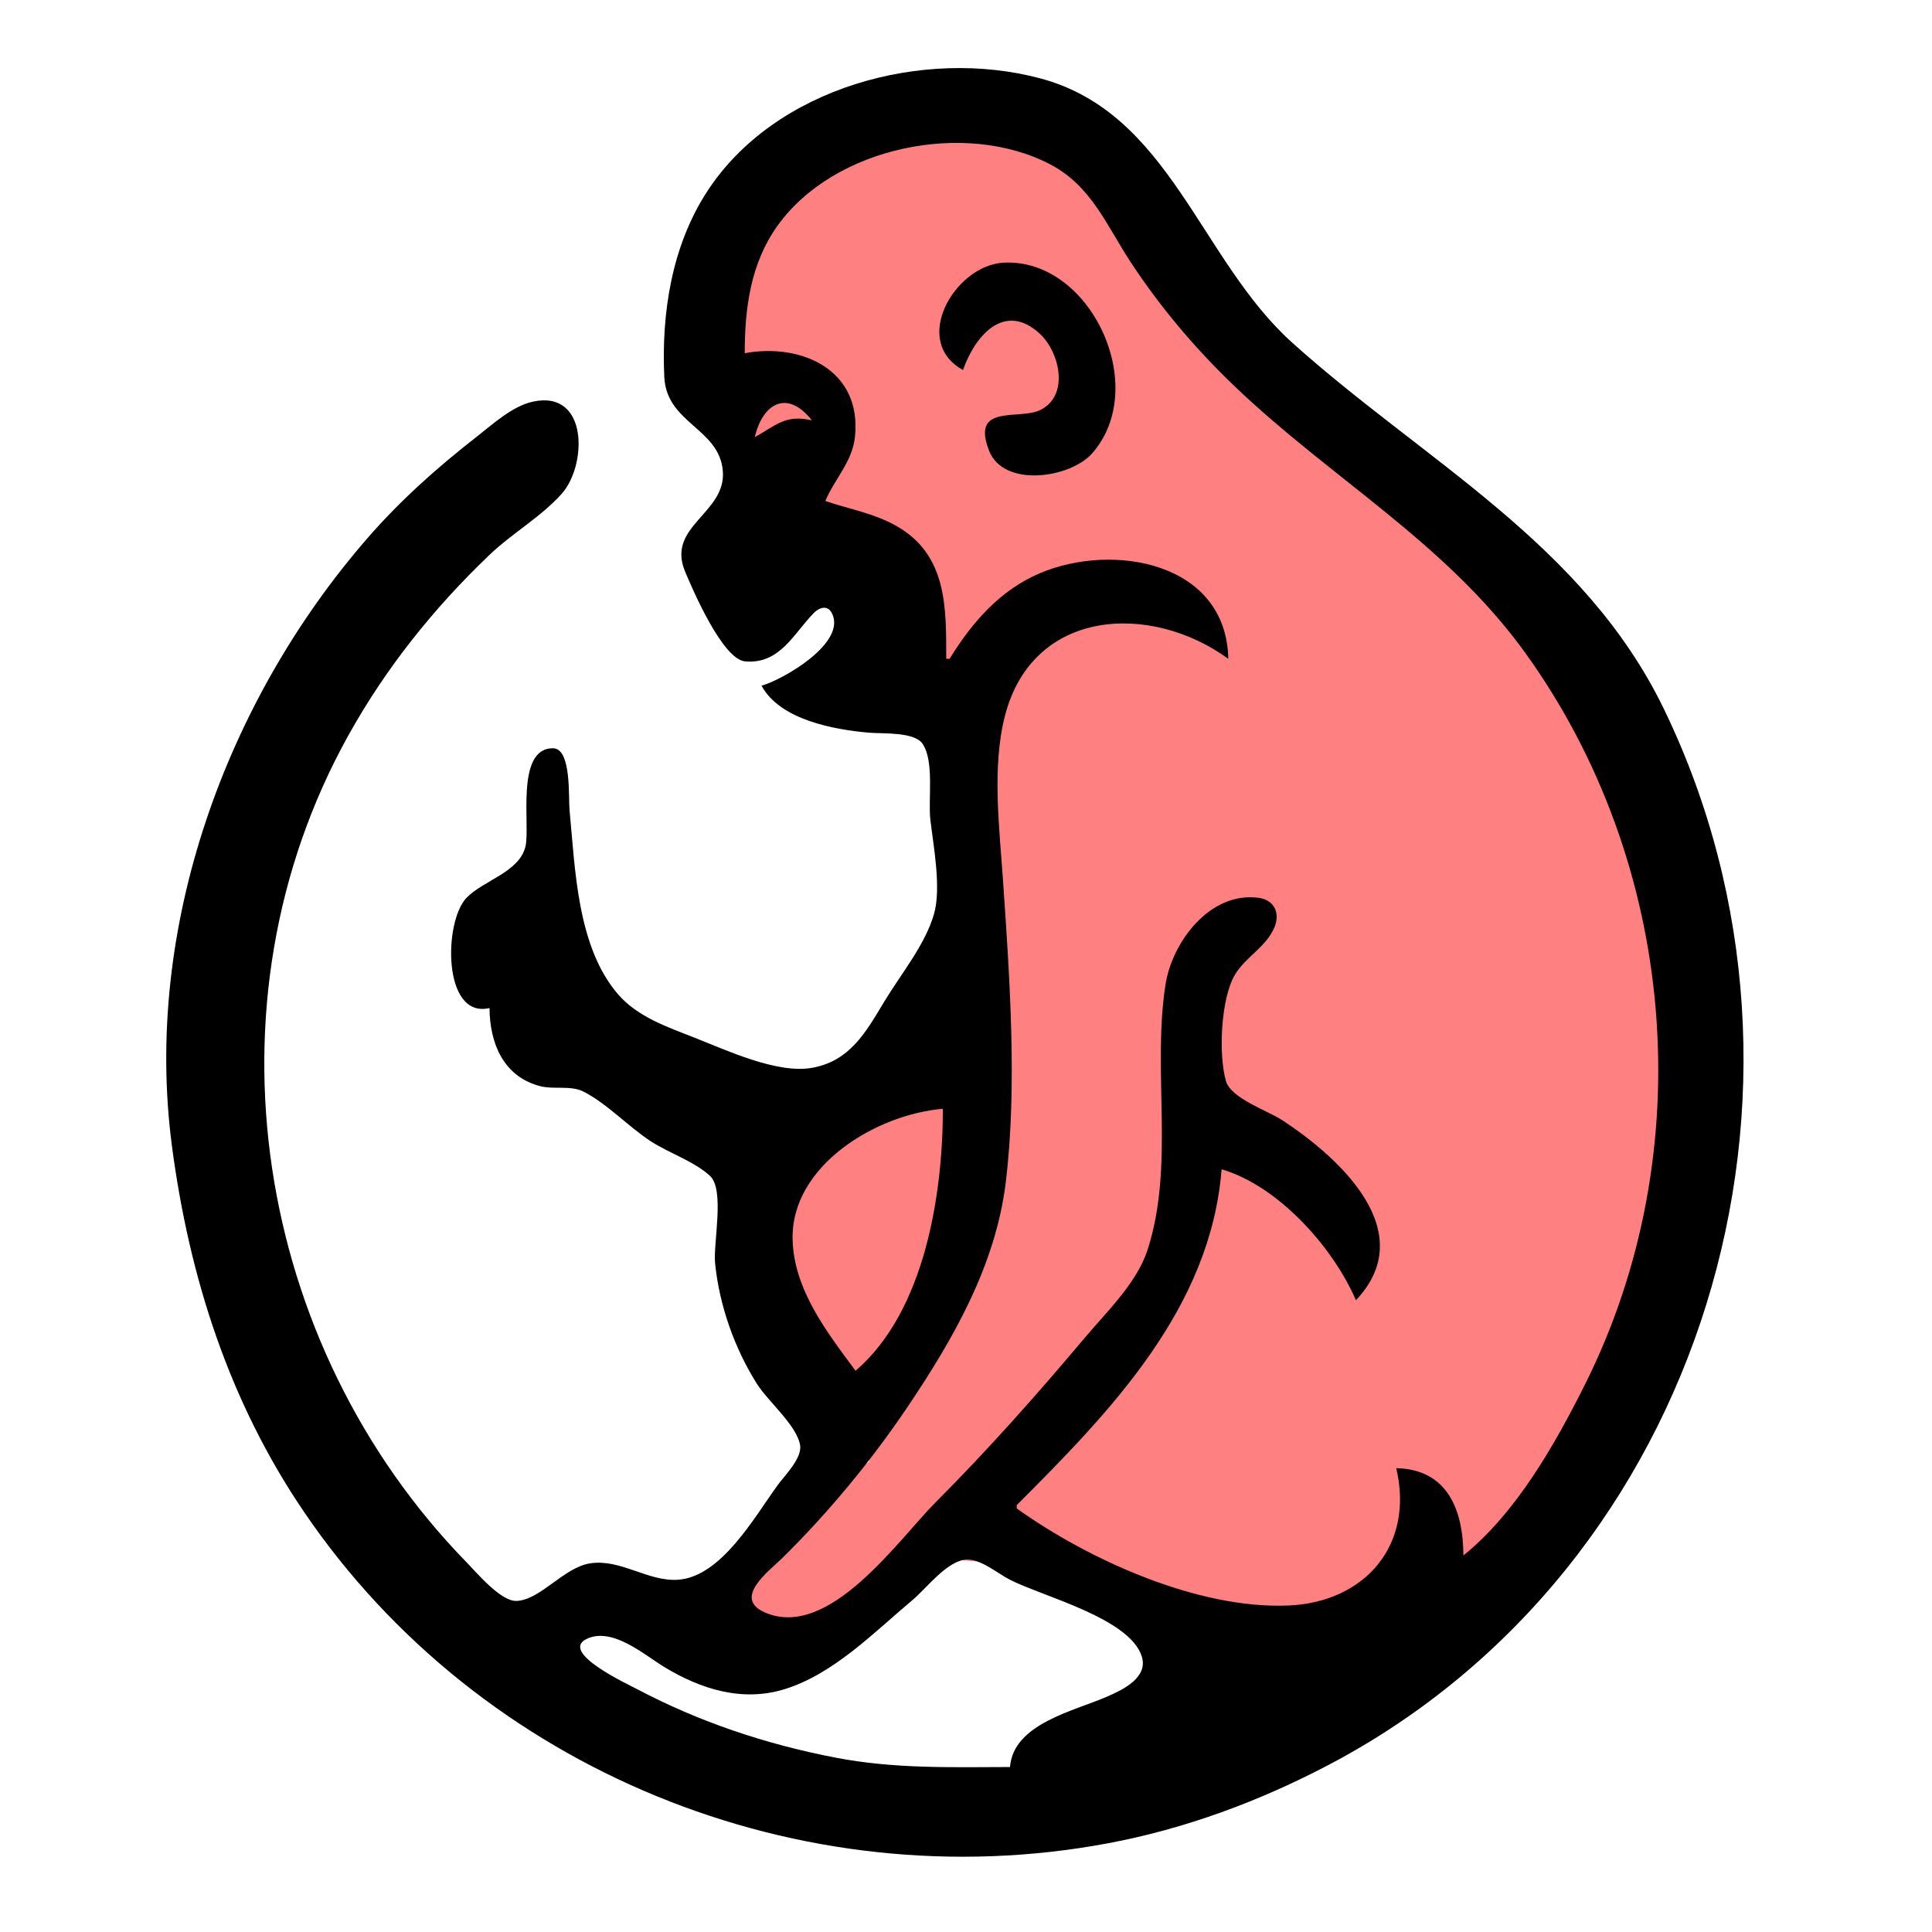 <?xml version="1.0" encoding="UTF-8" standalone="no"?>
<svg
   xmlns:dc="http://purl.org/dc/elements/1.1/"
   xmlns:cc="http://creativecommons.org/ns#"
   xmlns:rdf="http://www.w3.org/1999/02/22-rdf-syntax-ns#"
   xmlns:svg="http://www.w3.org/2000/svg"
   xmlns="http://www.w3.org/2000/svg"
   xmlns:xlink="http://www.w3.org/1999/xlink"
   xmlns:sodipodi="http://sodipodi.sourceforge.net/DTD/sodipodi-0.dtd"
   xmlns:inkscape="http://www.inkscape.org/namespaces/inkscape"
   cursor="default"
   version="1.1"
   viewBox="0 0 256 256"
   id="svg25"
   sodipodi:docname="monkeyicon.svg"
   inkscape:version="1.0.1 (3bc2e813f5, 2020-09-07)">
  <sodipodi:namedview
     pagecolor="#ffffff"
     bordercolor="#666666"
     borderopacity="1"
     objecttolerance="10"
     gridtolerance="10"
     guidetolerance="10"
     inkscape:pageopacity="0"
     inkscape:pageshadow="2"
     inkscape:window-width="1750"
     inkscape:window-height="1018"
     id="namedview27"
     showgrid="false"
     inkscape:zoom="2.8710938"
     inkscape:cx="128"
     inkscape:cy="128"
     inkscape:window-x="0"
     inkscape:window-y="0"
     inkscape:window-maximized="0"
     inkscape:current-layer="svg25"
     inkscape:document-rotation="0" />
  <defs
     id="defs9">
    <linearGradient
       id="innoGrad1">
      <stop
         stop-color="#f55"
         offset="0"
         id="stop2" />
      <stop
         stop-color="#ff8080"
         offset="1"
         id="stop4" />
    </linearGradient>
    <linearGradient
       id="linearGradient828"
       x1="173.54"
       x2="139.41"
       y1="204.61"
       y2="178.91"
       gradientTransform="translate(-4.881,-1.085)"
       gradientUnits="userSpaceOnUse"
       xlink:href="#innoGrad1" />
    <linearGradient
       id="linearGradient830"
       x1="144.01"
       x2="119.27"
       y1="149.77"
       y2="137.3"
       gradientTransform="translate(-4.881,-1.085)"
       gradientUnits="userSpaceOnUse"
       xlink:href="#innoGrad1" />
  </defs>
  <g
     id="g53">
    <ellipse
       style="fill:#ff8080;stroke:#ff8080;stroke-width:0.445"
       id="path78"
       cx="126.715"
       cy="49.918"
       rx="30.704"
       ry="33.596" />
    <ellipse
       style="fill:#ff8080;stroke:#ff8080;stroke-width:0.445"
       id="path80"
       cx="155.861"
       cy="127.345"
       rx="28.256"
       ry="86.993" />
    <circle
       style="fill:#ff8080;stroke:#ff8080;stroke-width:0.445"
       id="path82-0"
       cx="130.72"
       cy="83.959"
       r="9.345" />
    <ellipse
       style="fill:#ff8080;stroke:#ff8080;stroke-width:0.605"
       id="path84"
       cx="181.225"
       cy="141.139"
       rx="33.961"
       ry="80.239" />
    <ellipse
       style="fill:#ff8080;stroke:#ff8080;stroke-width:0.445"
       id="path86"
       cx="174.773"
       cy="66.16"
       rx="7.565"
       ry="8.455" />
    <ellipse
       style="fill:#ff8080;stroke:#ff8080;stroke-width:0.445"
       id="path88"
       cx="208.369"
       cy="142.029"
       rx="14.907"
       ry="46.055" />
    <ellipse
       style="fill:#ff8080;stroke:#ff8080;stroke-width:0.445"
       id="path90"
       cx="162.981"
       cy="209.443"
       rx="9.567"
       ry="9.79" />
    <ellipse
       style="fill:#ff8080;stroke:#ff8080;stroke-width:0.445"
       id="path92"
       cx="128.94"
       cy="170.063"
       rx="28.924"
       ry="26.476" />
    <path
       style="fill:#ff8080;stroke:#ff8080;stroke-width:0.445"
       id="path98"
       sodipodi:type="arc"
       sodipodi:cx="105.57862"
       sodipodi:cy="210.55583"
       sodipodi:rx="6.0072179"
       sodipodi:ry="5.11726"
       sodipodi:start="0"
       sodipodi:end="6.2360091"
       sodipodi:arc-type="slice"
       d="m 111.586,210.556 a 6.007,5.117 0 0 1 -5.936,5.117 6.007,5.117 0 0 1 -6.076,-4.996 6.007,5.117 0 0 1 5.793,-5.235 6.007,5.117 0 0 1 6.213,4.873 l -6.001,0.241 z" />
    <path
       style="fill:#ff8080;stroke:#ff8080;stroke-width:0.445"
       id="path100"
       sodipodi:type="arc"
       sodipodi:cx="112.4758"
       sodipodi:cy="203.65868"
       sodipodi:rx="7.1196651"
       sodipodi:ry="6.2297072"
       sodipodi:start="0"
       sodipodi:end="6.2360091"
       sodipodi:arc-type="slice"
       d="m 119.595,203.659 a 7.12,6.23 0 0 1 -7.036,6.229 7.12,6.23 0 0 1 -7.202,-6.082 7.12,6.23 0 0 1 6.866,-6.373 7.12,6.23 0 0 1 7.364,5.932 l -7.112,0.294 z" />
    <path
       style="fill:#ff8080;stroke:#ff8080;stroke-width:0.445"
       id="path102"
       sodipodi:type="arc"
       sodipodi:cx="132.72235"
       sodipodi:cy="198.54141"
       sodipodi:rx="21.136507"
       sodipodi:ry="8.2321138"
       sodipodi:start="0"
       sodipodi:end="6.2360091"
       sodipodi:arc-type="slice"
       d="m 153.859,198.541 a 21.137,8.232 0 0 1 -20.887,8.232 21.137,8.232 0 0 1 -21.38,-8.037 21.137,8.232 0 0 1 20.383,-8.421 21.137,8.232 0 0 1 21.861,7.839 l -21.113,0.388 z" />
    <path
       style="fill:#ff8080;stroke:#ff8080;stroke-width:0.445"
       id="path106"
       sodipodi:type="arc"
       sodipodi:cx="107.35854"
       sodipodi:cy="208.33095"
       sodipodi:rx="7.7871346"
       sodipodi:ry="5.11726"
       sodipodi:start="0"
       sodipodi:end="6.2360091"
       sodipodi:arc-type="slice"
       d="m 115.146,208.331 a 7.787,5.117 0 0 1 -7.695,5.117 7.787,5.117 0 0 1 -7.877,-4.996 7.787,5.117 0 0 1 7.51,-5.235 7.787,5.117 0 0 1 8.054,4.873 l -7.778,0.241 z" />
    <path
       style="fill:#000000;stroke:none;stroke-width:0.445"
       d="m 100.906,90.856 c 2.438,4.521 9.565,5.82 14.239,6.23 1.779,0.156 6.023,-0.148 7.107,1.476 1.575,2.36 0.705,7.341 1.029,10.093 0.42,3.553 1.461,9.022 0.479,12.459 -1.158,4.051 -4.406,7.987 -6.568,11.569 -2.441,4.045 -4.549,7.926 -9.612,8.813 -4.634,0.813 -11.328,-2.341 -15.574,-4.009 -3.56,-1.398 -7.509,-2.738 -10.088,-5.712 -5.451,-6.286 -5.702,-16.606 -6.452,-24.456 -0.159,-1.665 0.278,-8.172 -2.202,-8.172 -5.029,0 -2.954,10.328 -3.649,13.065 -0.861,3.39 -5.572,4.438 -7.802,6.758 -3.039,3.162 -3.18,16.064 3.049,14.602 0.039,4.649 1.809,9.05 6.675,10.34 1.849,0.49 4.074,-0.135 5.785,0.735 3.109,1.581 5.922,4.628 8.9,6.571 2.395,1.563 5.775,2.668 7.851,4.588 1.993,1.843 0.413,8.917 0.68,11.585 0.556,5.564 2.581,11.313 5.573,16.019 1.459,2.295 5.178,5.396 5.681,8.01 0.34,1.767 -1.986,4.027 -2.943,5.34 -3.044,4.173 -7.498,12.228 -13.282,12.568 -3.967,0.233 -7.545,-2.787 -11.569,-2.18 -3.524,0.531 -6.604,4.882 -9.79,4.982 -2.079,0.065 -5.265,-3.746 -6.635,-5.152 C 33.733,178.18 26.427,133.021 46.112,97.531 51.101,88.536 57.437,80.62 64.863,73.52 c 2.989,-2.858 6.835,-5.026 9.576,-8.104 3.343,-3.754 3.561,-13.759 -3.792,-12.205 -2.766,0.585 -5.391,3.029 -7.565,4.724 -5.182,4.042 -10.047,8.381 -14.365,13.343 -18.829,21.639 -29.737,51.722 -25.94,80.541 2.289,17.376 7.561,33.878 17.497,48.503 23.343,34.355 65.844,51.509 106.463,43.937 10.265,-1.913 20.147,-5.578 29.369,-10.431 49.86,-26.241 68.637,-89.728 44.383,-139.856 C 209.859,71.999 188.594,61.036 171.213,45.393 158.941,34.348 155.06,14.982 137.84,10.384 122.352,6.249 102.615,11.573 93.653,25.445 c -4.652,7.2 -6.017,16.039 -5.633,24.474 0.282,6.205 7.259,6.786 7.756,12.459 0.496,5.658 -7.524,7.295 -5.002,13.349 1.056,2.536 4.995,11.645 7.95,11.909 4.642,0.413 6.459,-3.731 9.14,-6.441 0.673,-0.68 1.765,-1.057 2.329,-0.013 2.148,3.969 -6.49,8.904 -9.286,9.675 m 93.001,115.25 c -0.017,-6.006 -2.091,-11.424 -8.9,-11.569 2.42,10.164 -4.128,17.752 -14.239,18.198 -11.998,0.528 -26.501,-6.044 -36.043,-12.858 v -0.445 c 12.45,-12.45 25.687,-26.066 27.144,-44.498 7.535,2.217 14.767,10.327 17.799,17.354 8.538,-9.006 -1.999,-18.779 -9.79,-23.876 -1.897,-1.241 -6.749,-2.864 -7.423,-5.143 -1.031,-3.485 -0.691,-11.015 1.197,-14.143 1.423,-2.355 4.101,-3.623 5.21,-6.231 0.801,-1.884 0.008,-3.654 -2.101,-3.932 -6.459,-0.852 -11.448,5.871 -12.325,11.497 -1.796,11.51 1.258,23.89 -2.379,35.153 -1.407,4.355 -5.353,8.132 -8.249,11.569 -6.3,7.477 -12.851,14.891 -19.762,21.804 -4.962,4.963 -14.171,18.371 -22.674,14.68 -4.335,-1.882 0.462,-5.431 2.198,-7.133 6.115,-5.997 11.83,-12.905 16.618,-20.007 6.086,-9.027 11.724,-18.815 13.075,-29.814 1.558,-12.689 0.515,-27.311 -0.358,-40.048 -0.473,-6.914 -1.494,-15.012 0.253,-21.804 3.665,-14.252 19.269,-15.071 29.601,-7.565 -0.273,-12.82 -15.247,-15.438 -24.919,-11.363 -5.332,2.246 -9.059,6.557 -12.014,11.363 h -0.445 c 0,-6.821 0.137,-13.841 -6.675,-17.644 -2.958,-1.652 -6.192,-2.201 -9.345,-3.27 1.225,-2.912 3.561,-5.169 3.921,-8.455 0.98,-8.937 -7.123,-12.513 -14.601,-11.124 0,-5.964 0.773,-11.907 4.356,-16.909 7.477,-10.441 24.842,-14.025 36.137,-8.105 5.468,2.866 7.455,8.107 10.681,13 3.988,6.049 8.556,11.44 13.793,16.447 12.679,12.123 27.918,20.695 38.382,35.171 20.212,27.962 23.432,66.154 8.006,97.005 -3.975,7.95 -9.115,17.038 -16.129,22.694 M 127.605,49.028 c 1.54,-4.43 5.44,-9.171 10.188,-4.795 2.575,2.373 3.996,8.174 0.027,10.105 -2.801,1.363 -9.201,-0.895 -6.77,5.367 1.937,4.989 10.79,3.641 13.672,0.364 7.76,-8.827 -0.243,-25.918 -11.778,-25.261 -6.409,0.365 -12.302,10.4 -5.34,14.22 m -20.024,6.675 c -3.466,-0.823 -4.726,0.631 -7.565,2.225 1.044,-4.498 4.309,-6.37 7.565,-2.225 m 17.354,91.221 c 0,11.237 -2.355,26.815 -11.569,34.708 -3.76,-5.076 -8.162,-10.721 -8.339,-17.354 -0.263,-9.871 11.181,-16.641 19.909,-17.354 m 8.9,87.216 c -7.823,0.022 -15.357,0.254 -23.139,-1.247 -9.183,-1.771 -17.971,-4.696 -26.254,-9.062 -1.28,-0.675 -10.526,-4.965 -6.607,-6.713 3.38,-1.508 7.546,2.161 10.166,3.757 4.875,2.969 10.405,4.69 16.019,2.933 6.493,-2.032 11.82,-7.541 16.909,-11.807 1.844,-1.545 4.561,-5.203 7.12,-5.348 1.894,-0.108 4.159,1.851 5.785,2.677 4.376,2.224 15.815,5.081 17.449,10.128 0.914,2.822 -2.495,4.439 -4.545,5.336 -4.407,1.929 -12.471,3.6 -12.904,9.346 z"
       id="path67" />
  </g>
</svg>
